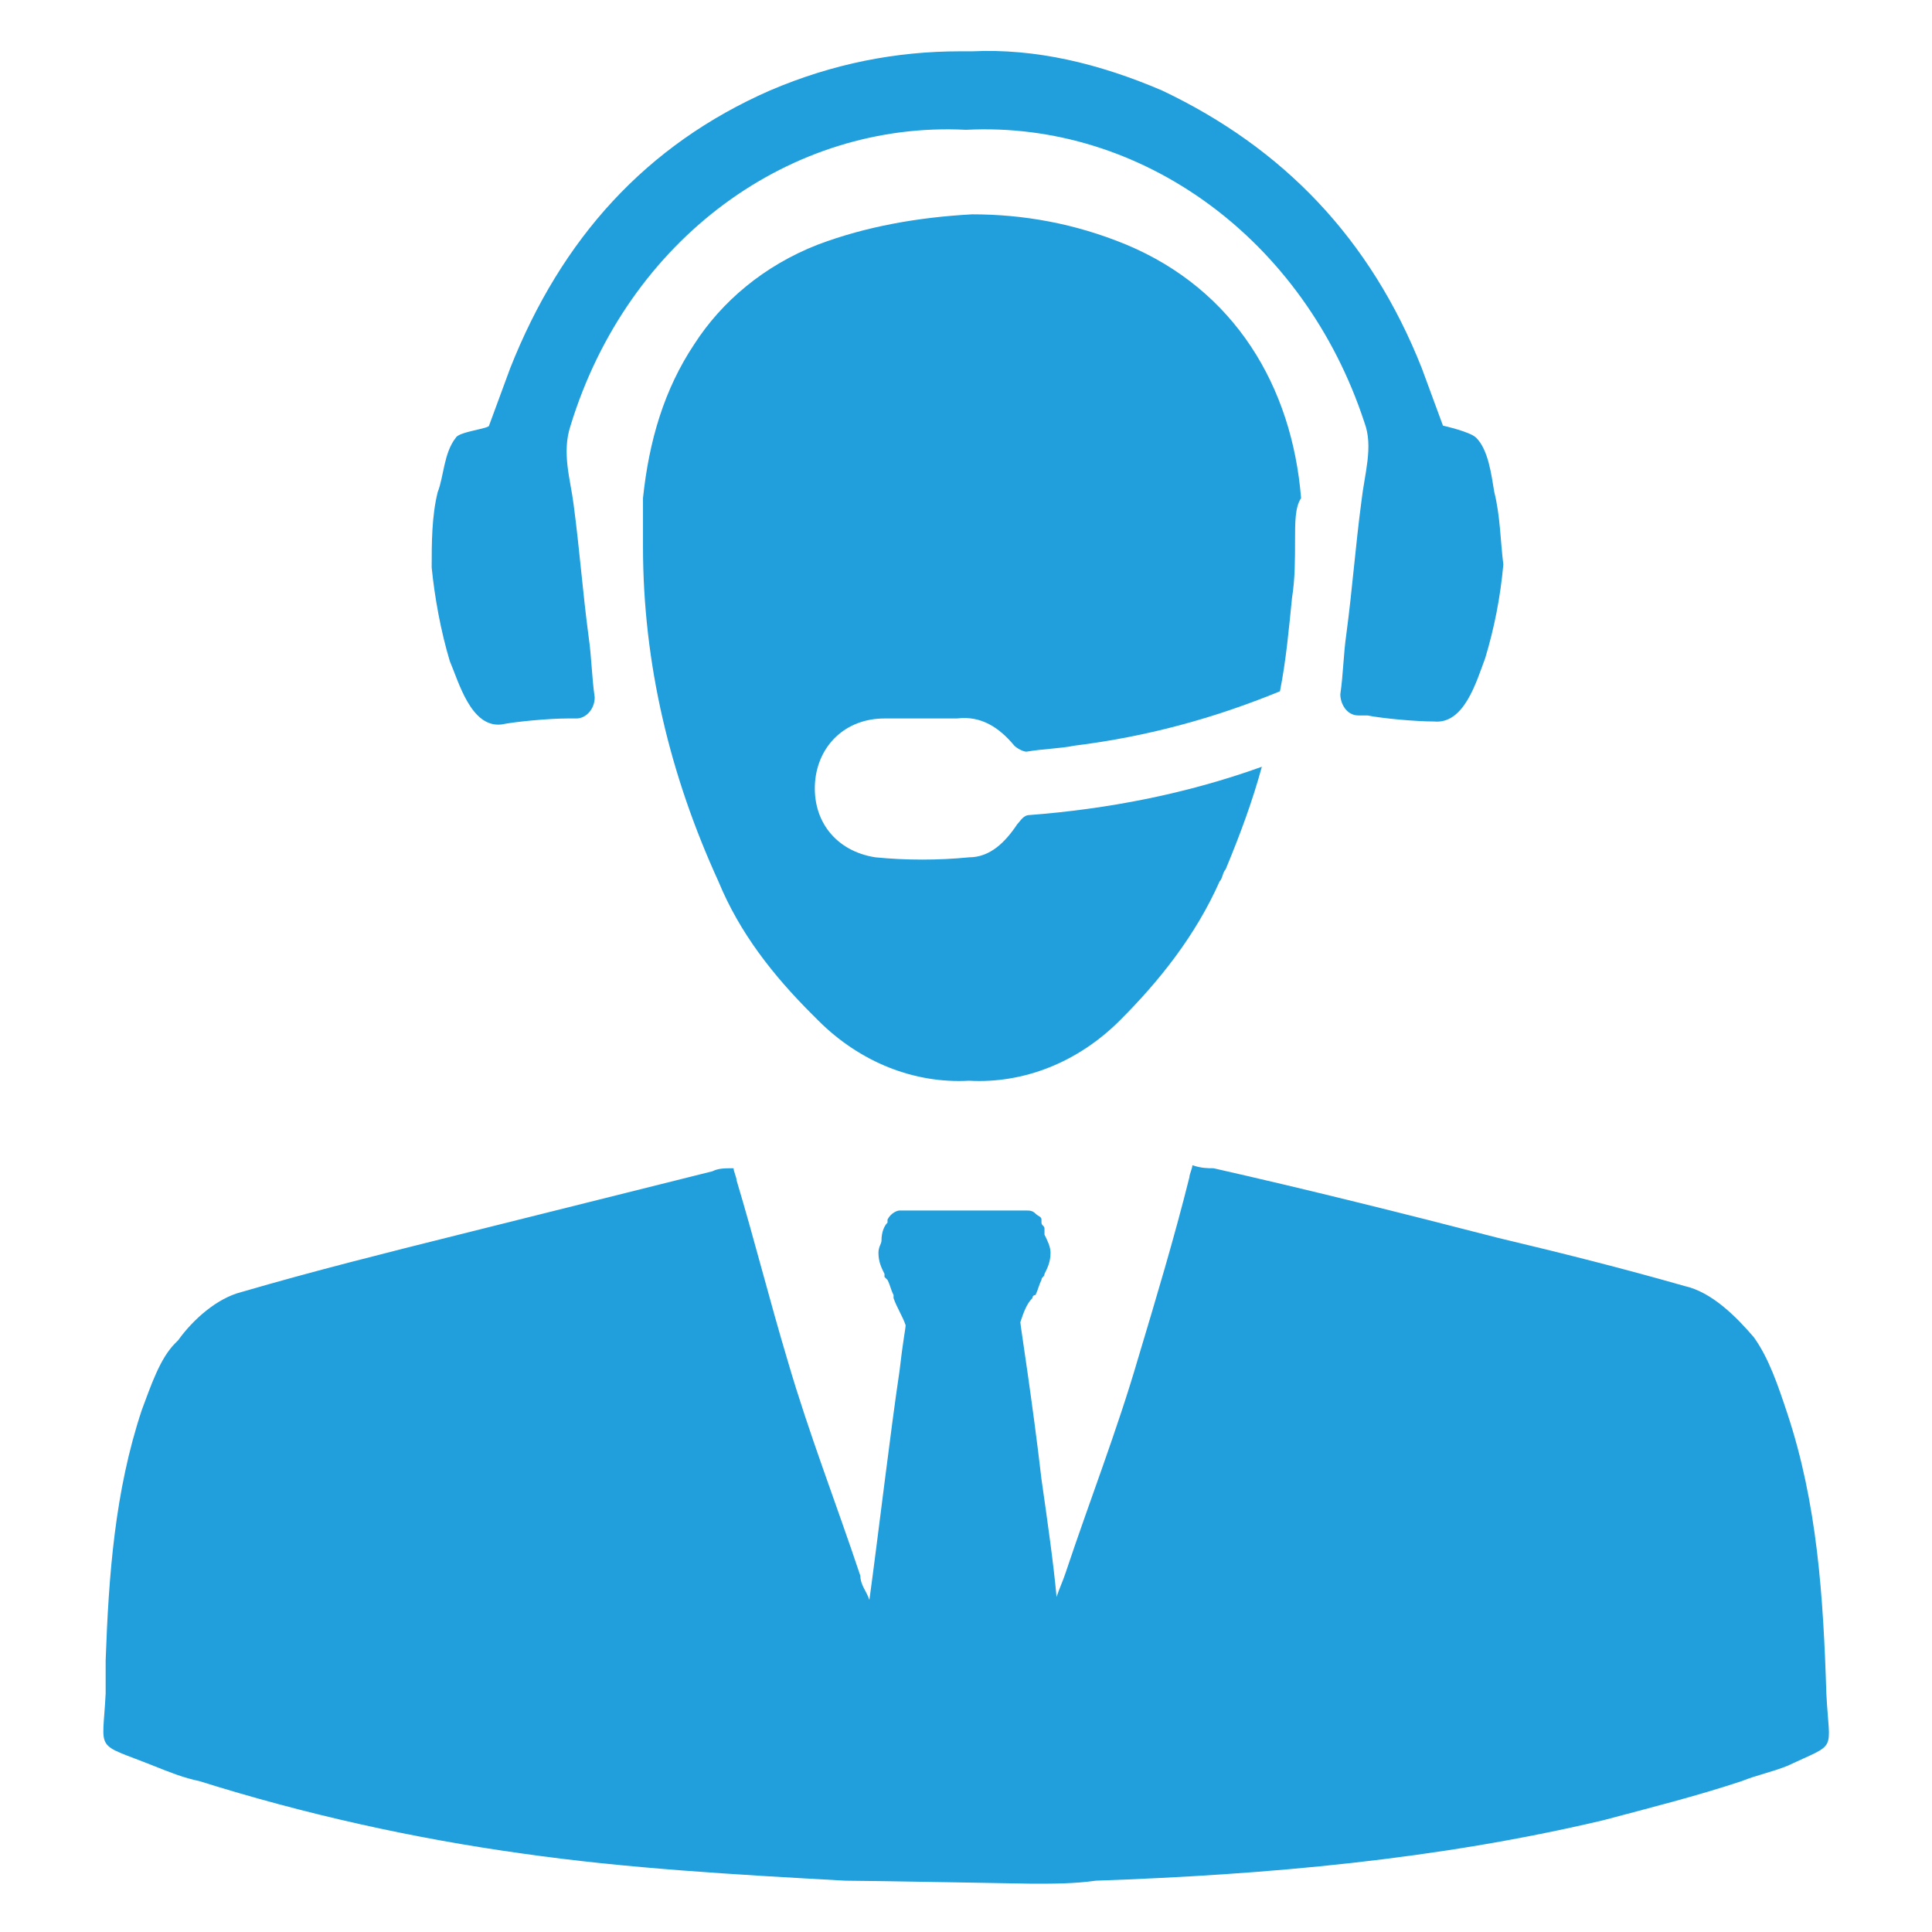 <svg id="SvgjsSvg1121" width="256" height="256" xmlns="http://www.w3.org/2000/svg" version="1.1" xmlns:xlink="http://www.w3.org/1999/xlink" xmlns:svgjs="http://svgjs.com/svgjs"><defs id="SvgjsDefs1122"></defs><g id="SvgjsG1123"><svg xmlns="http://www.w3.org/2000/svg" viewBox="0 0 64 64" width="256" height="256"><path fill="#209fdc" d="M60.5 56.1c-.1-3.2-.3-6.3-1.3-9.3-.3-.9-.6-1.8-1.1-2.5-.6-.7-1.4-1.5-2.3-1.7-2.1-.6-4.1-1.1-6.2-1.6-3.1-.8-6.3-1.6-9.4-2.3-.2 0-.4 0-.7-.1 0 .1-.1.3-.1.4-.5 2-1.1 4-1.7 6-.7 2.4-1.6 4.7-2.4 7.1-.1.3-.2.5-.3.8-.1-1.1-.3-2.5-.5-3.9-.3-2.6-.7-5.1-.7-5.2.1-.3.2-.6.4-.8 0 0 0-.1.1-.1.1-.2.1-.3.2-.5 0-.1.1-.1.1-.2.1-.2.2-.4.2-.7 0-.2-.1-.4-.2-.6v-.1-.1c0-.1-.1-.1-.1-.2v-.1c0-.1-.1-.1-.2-.2s-.2-.1-.3-.1h-4.2c-.1 0-.3.1-.4.3v.1c-.1.1-.2.3-.2.6 0 .1-.1.2-.1.4 0 .3.1.5.2.7v.1l.1.1c.1.2.1.3.2.5v.1c.1.3.3.6.4.9 0 .1-.1.6-.2 1.5-.3 2-.7 5.4-1 7.6-.1-.3-.3-.5-.3-.8-.8-2.4-1.7-4.7-2.4-7.1-.6-2-1.1-4-1.7-6 0-.1-.1-.3-.1-.4-.3 0-.5 0-.7.1l-8.4 2.1c-2.4.6-4.8 1.2-7.2 1.9-.8.2-1.6.9-2.1 1.6l-.1.1c-.5.5-.8 1.4-1.1 2.2-.9 2.7-1.1 5.5-1.2 8.3v1.1c-.1 2-.4 1.6 1.6 2.4.5.2 1 .4 1.5.5 3.5 1.1 7.1 1.9 10.7 2.4 3.5.5 7.1.7 10.7.9.7 0 6.2.1 6.2.1.7 0 1.4 0 2.1-.1 5.7-.2 11.3-.7 16.8-2 1.5-.4 3.1-.8 4.6-1.3.5-.2 1-.3 1.5-.5 1.7-.8 1.4-.4 1.3-2.4zM42.9 17.9c0 .6 0 1.3-.1 1.9-.1 1-.2 2.1-.4 3.1-2.2.9-4.4 1.5-6.8 1.8-.5.1-1 .1-1.6.2-.1 0-.3-.1-.4-.2-.5-.6-1.1-1-1.9-.9h-2.4c-1.3 0-2.2.9-2.3 2.1-.1 1.3.7 2.3 2 2.5 1 .1 2.1.1 3.1 0 .7 0 1.2-.5 1.6-1.1.1-.1.2-.3.4-.3 2.6-.2 5.2-.7 7.7-1.6-.3 1.1-.7 2.2-1.2 3.4-.1.1-.1.3-.2.4-.8 1.8-2 3.3-3.3 4.6-1.4 1.4-3.2 2.1-5 2-1.8.1-3.6-.6-5-2l-.2-.2c-1.3-1.3-2.4-2.7-3.1-4.4-1.6-3.5-2.5-7.2-2.5-11.1v-1.6c.2-1.9.7-3.6 1.7-5.1.9-1.4 2.3-2.6 4.1-3.3 1.6-.6 3.3-.9 5.1-1 1.7 0 3.4.3 5.1 1 3.6 1.5 5.5 4.7 5.8 8.4-.2.3-.2.8-.2 1.4z" class="color343433 svgShape"></path><path fill="#209fdc" d="M49.5 16.3c-.1-.6-.2-1.4-.6-1.8-.2-.2-1.1-.4-1.1-.4l-.7-1.9c-1.7-4.3-4.6-7.3-8.6-9.2-2.1-.9-4.2-1.4-6.3-1.3h-.4c-2.1 0-4.2.4-6.3 1.3-4.1 1.8-6.9 4.9-8.6 9.2l-.7 1.9c0 .1-1 .2-1.1.4-.4.5-.4 1.3-.6 1.8-.2.8-.2 1.7-.2 2.5.1 1 .3 2.1.6 3.1.3.7.7 2.2 1.7 2.1.5-.1 1.6-.2 2.2-.2h.3c.3 0 .6-.3.6-.7-.1-.7-.1-1.3-.2-2-.2-1.5-.3-2.9-.5-4.4-.1-.8-.4-1.7-.1-2.6C20.8 7.9 26.2 4 32 4.3 37.8 4 43.2 7.9 45.2 14c.3.8 0 1.7-.1 2.6-.2 1.5-.3 2.9-.5 4.4-.1.7-.1 1.3-.2 2 0 .3.2.7.6.7h.3c.5.1 1.6.2 2.2.2 1 .1 1.4-1.3 1.7-2.1.3-1 .5-2 .6-3.1-.1-.8-.1-1.6-.3-2.4z" class="color343433 svgShape"></path></svg></g></svg>